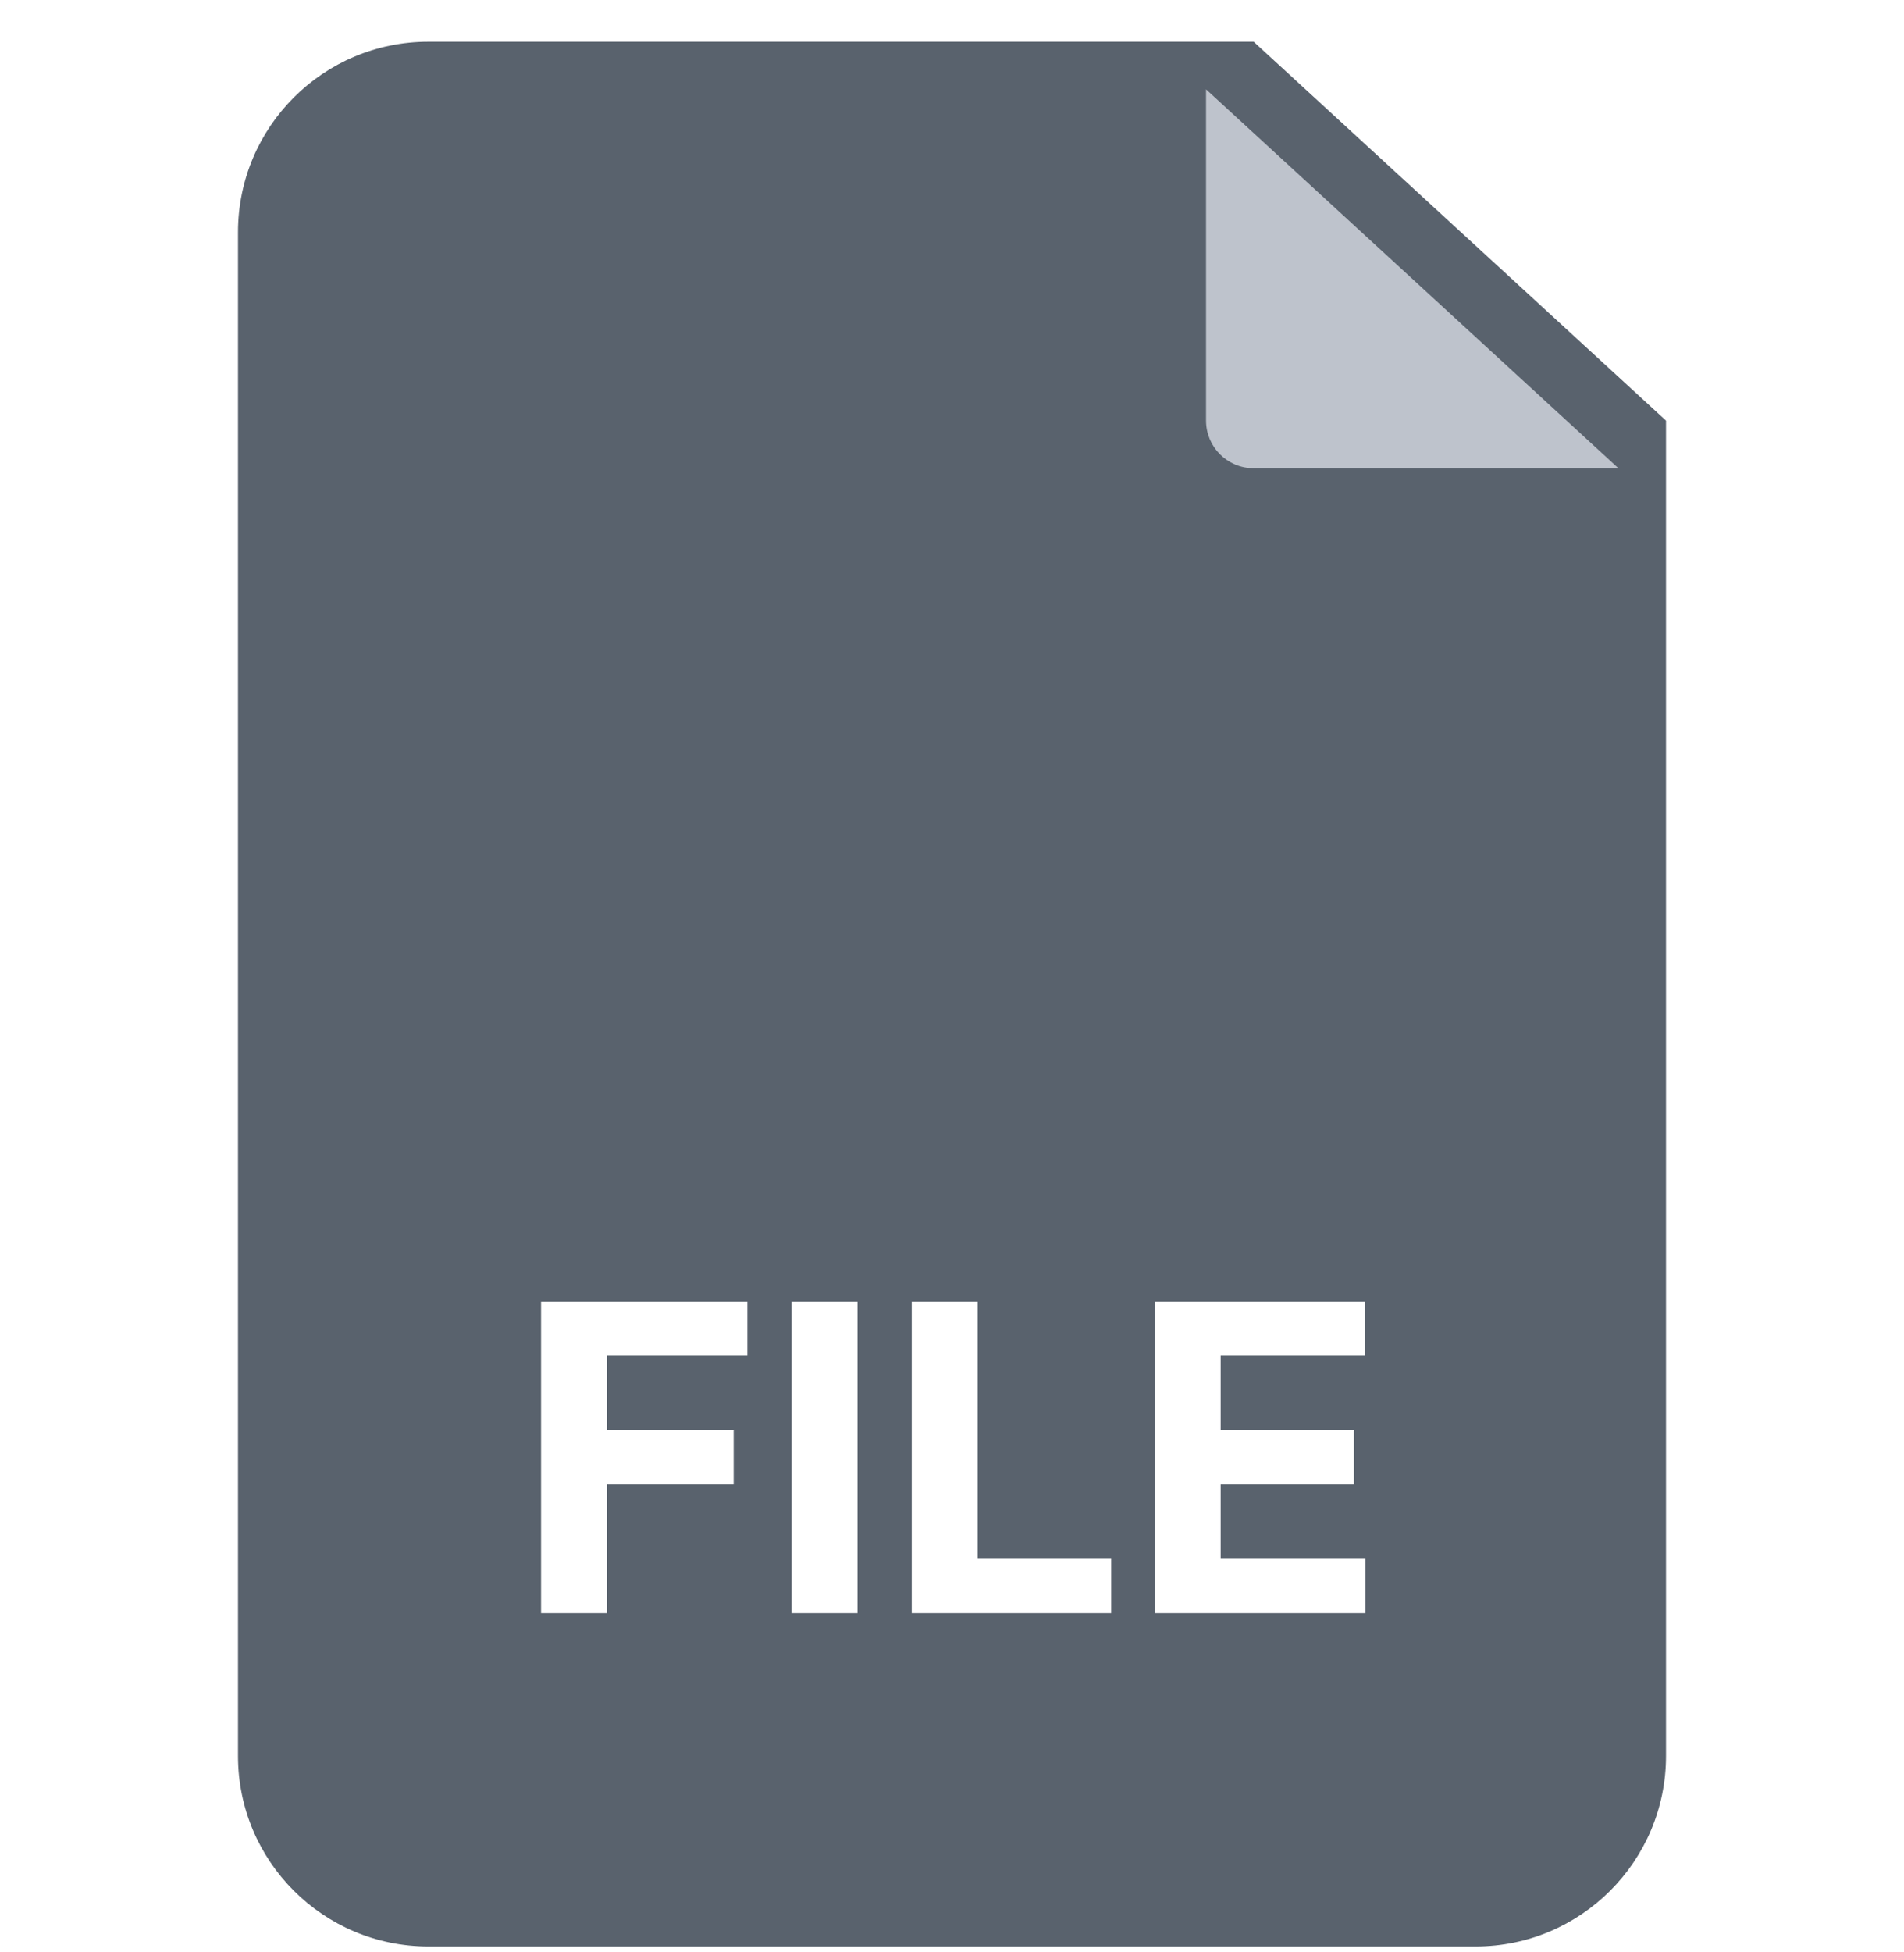 <svg width="40" height="41" viewBox="0 0 40 41" fill="none" xmlns="http://www.w3.org/2000/svg">
<g clip-path="url(#clip0_4234_23464)">
<path d="M35 8.833V36.876C35 39.085 33.209 40.876 31 40.876H9C6.791 40.876 5 39.085 5 36.876V4.876C5 2.667 6.791 0.876 9 0.876H26.337L35 8.833Z" fill="#59626D"/>
<g filter="url(#filter0_d_4234_23464)">
<path d="M35 8.833H27.337C26.784 8.833 26.337 8.386 26.337 7.833V0.876L35 8.833Z" fill="#BEC3CC"/>
</g>
<path d="M11.367 33.876V27.331H15.701V28.472H12.751V30.031H15.413V31.172H12.751V33.876H11.367ZM18.015 27.331V33.876H16.631V27.331H18.015ZM19.154 33.876V27.331H20.538V32.735H23.344V33.876H19.154ZM24.26 33.876V27.331H28.671V28.472H25.644V30.031H28.444V31.172H25.644V32.735H28.684V33.876H24.26Z" fill="white"/>
</g>
<defs>
<filter id="filter0_d_4234_23464" x="23.337" y="-0.124" width="12.663" height="11.957" filterUnits="userSpaceOnUse" color-interpolation-filters="sRGB">
<feFlood flood-opacity="0" result="BackgroundImageFix"/>
<feColorMatrix in="SourceAlpha" type="matrix" values="0 0 0 0 0 0 0 0 0 0 0 0 0 0 0 0 0 0 127 0" result="hardAlpha"/>
<feOffset dx="-1" dy="1"/>
<feGaussianBlur stdDeviation="1"/>
<feComposite in2="hardAlpha" operator="out"/>
<feColorMatrix type="matrix" values="0 0 0 0 0 0 0 0 0 0 0 0 0 0 0 0 0 0 0.2 0"/>
<feBlend mode="normal" in2="BackgroundImageFix" result="effect1_dropShadow_4234_23464"/>
<feBlend mode="normal" in="SourceGraphic" in2="effect1_dropShadow_4234_23464" result="shape"/>
</filter>
<clipPath id="clip0_4234_23464">
<rect width="40" height="40" fill="white" transform="translate(0 0.876)"/>
</clipPath>
</defs>
</svg>
